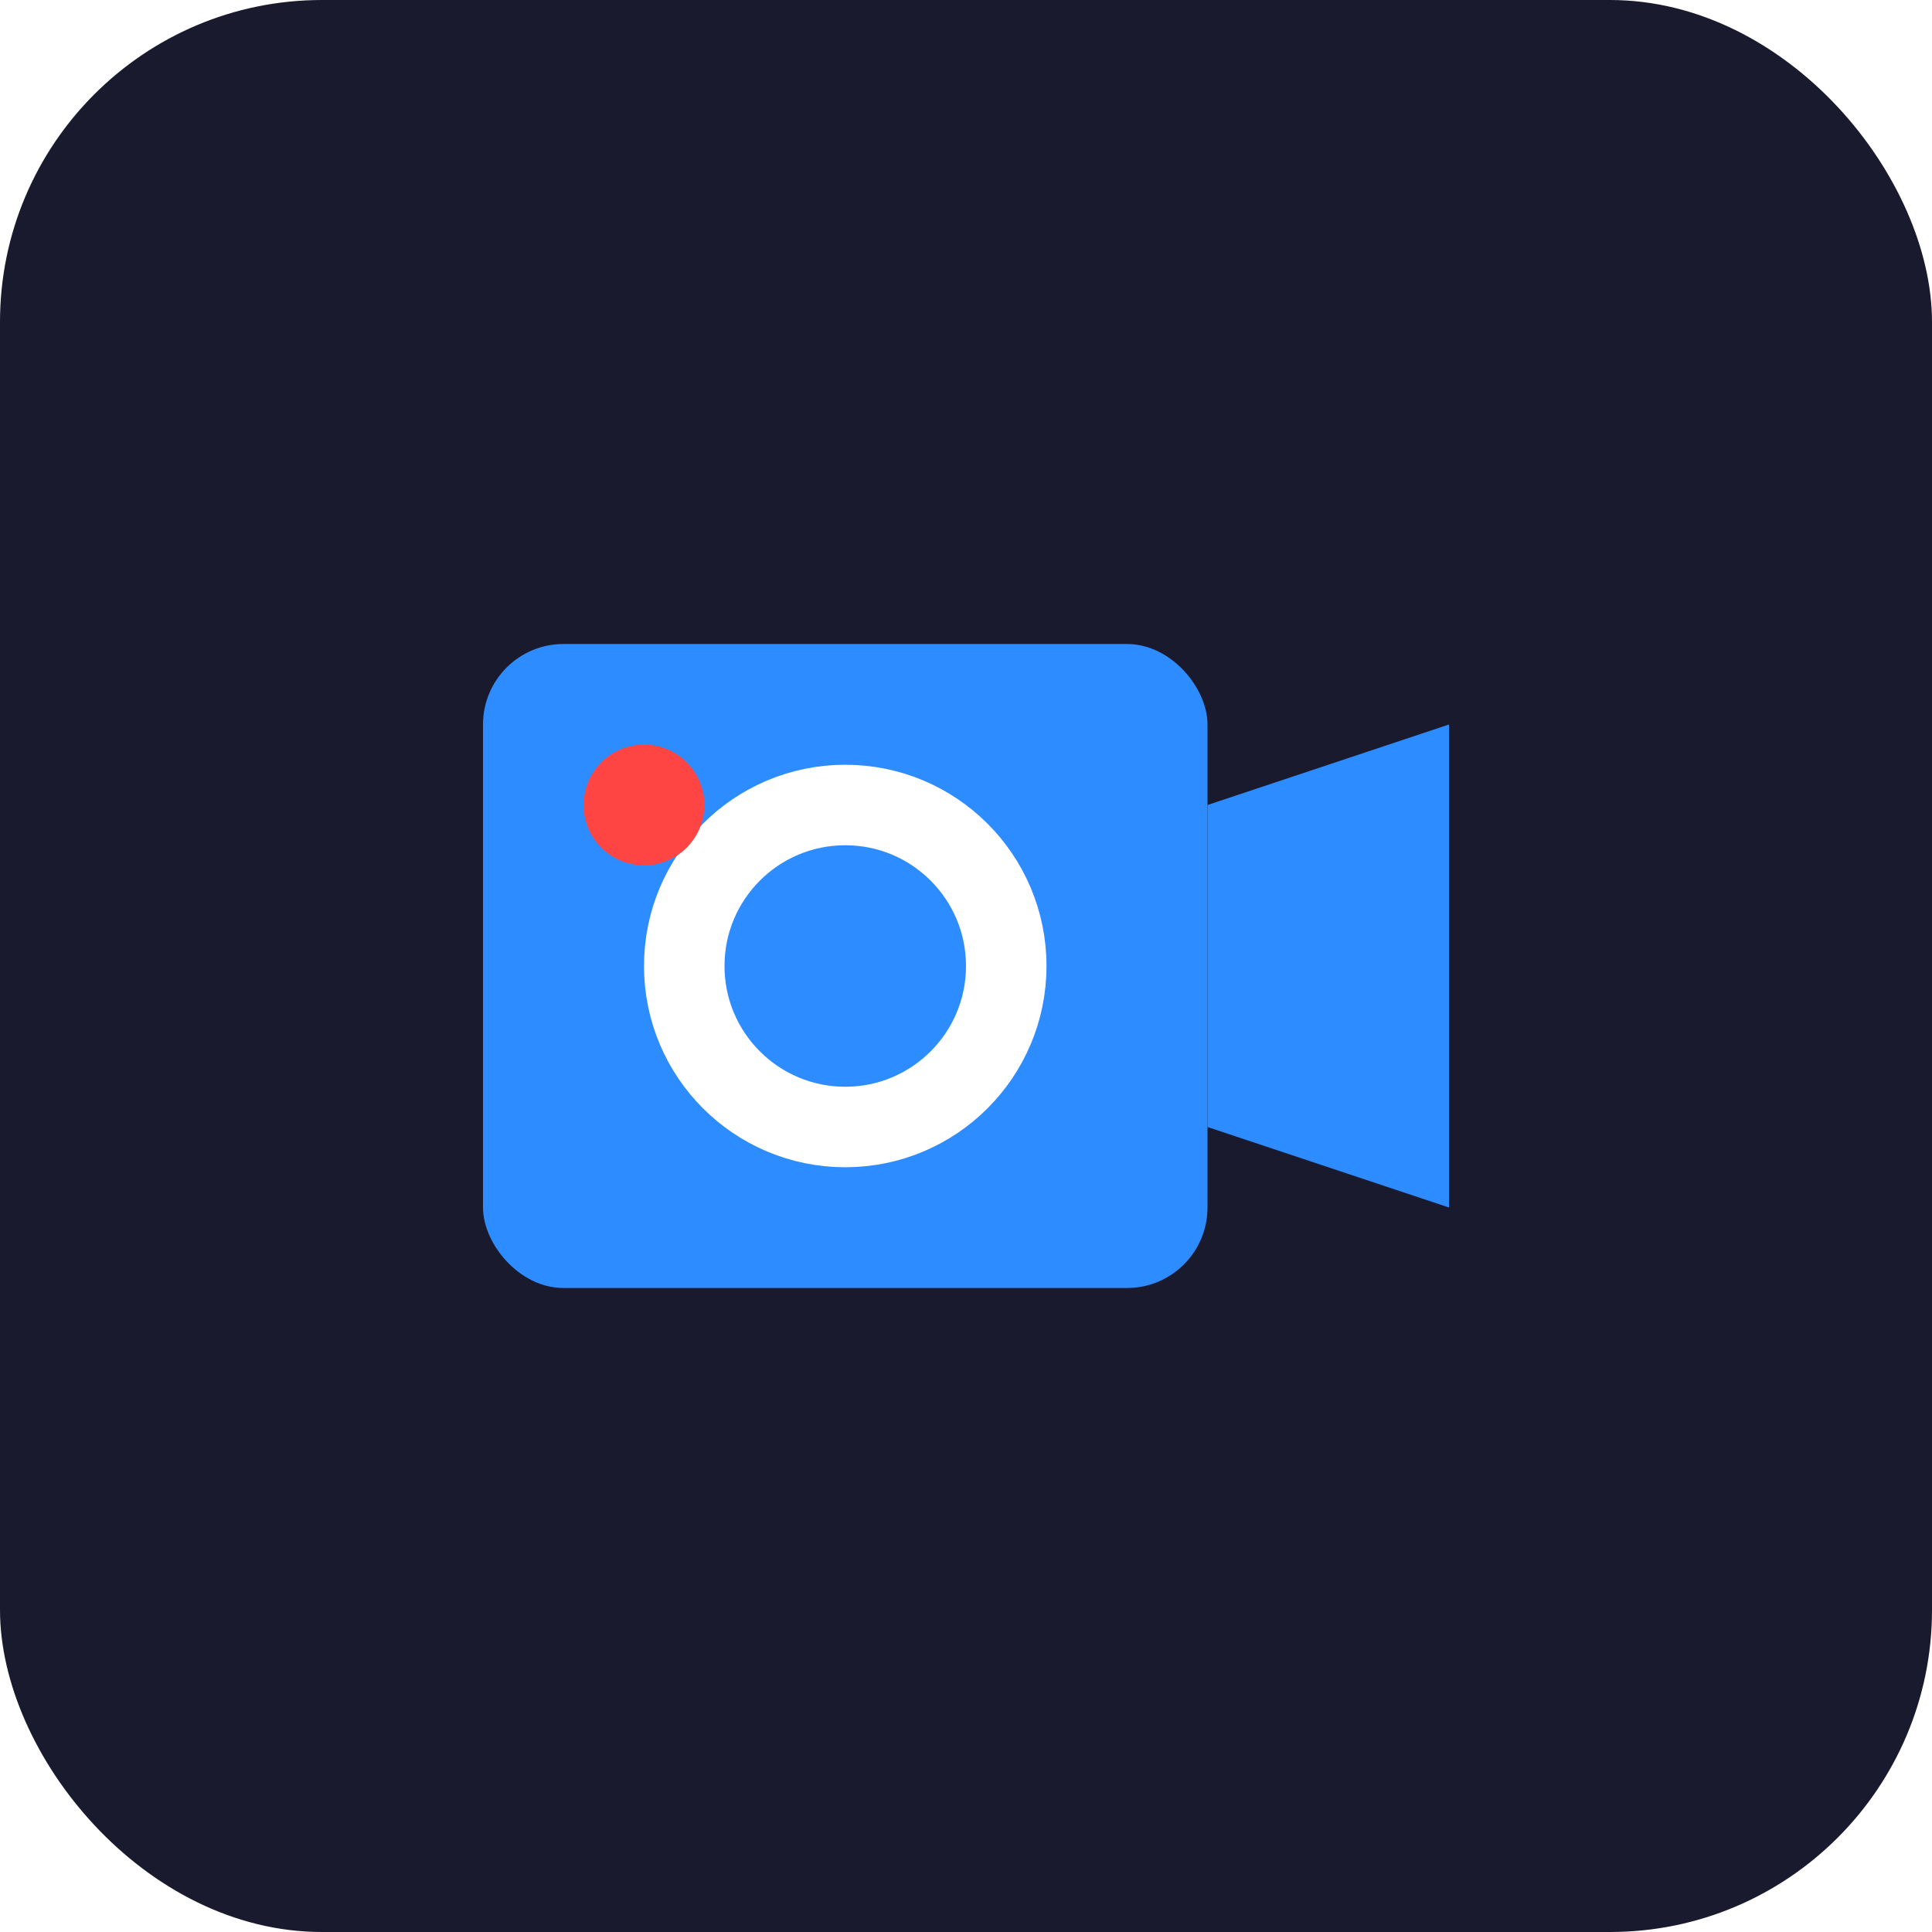 <?xml version="1.0" encoding="UTF-8"?>
<svg width="48" height="48" viewBox="0 0 48 48" fill="none" xmlns="http://www.w3.org/2000/svg">
  <!-- Background -->
  <rect width="48" height="48" rx="8" fill="#1A1A2E" />
  
  <!-- Glowing effect -->
  <defs>
    <filter id="glow" x="-20%" y="-20%" width="140%" height="140%">
      <feGaussianBlur in="SourceGraphic" stdDeviation="1" result="blur" />
      <feColorMatrix in="blur" type="matrix" values="0 0 0 0 0.157   0 0 0 0 0.435   0 0 0 0 0.918  0 0 0 0.5 0" />
    </filter>
  </defs>
  
  <!-- Camera body -->
  <rect x="12" y="16" width="18" height="16" rx="2" 
        fill="#2D8CFF"
        filter="url(#glow)" />
  
  <!-- Camera lens -->
  <circle cx="21" cy="24" r="4" 
          stroke="#FFF" 
          stroke-width="2"
          fill="none" />
  
  <!-- Camera triangle -->
  <path d="M30 20l6-2v12l-6-2v-8z" 
        fill="#2D8CFF"
        filter="url(#glow)" />
  
  <!-- Record dot -->
  <circle cx="16" cy="20" r="1.5" 
          fill="#FF4444"
          filter="url(#glow)" />
</svg> 